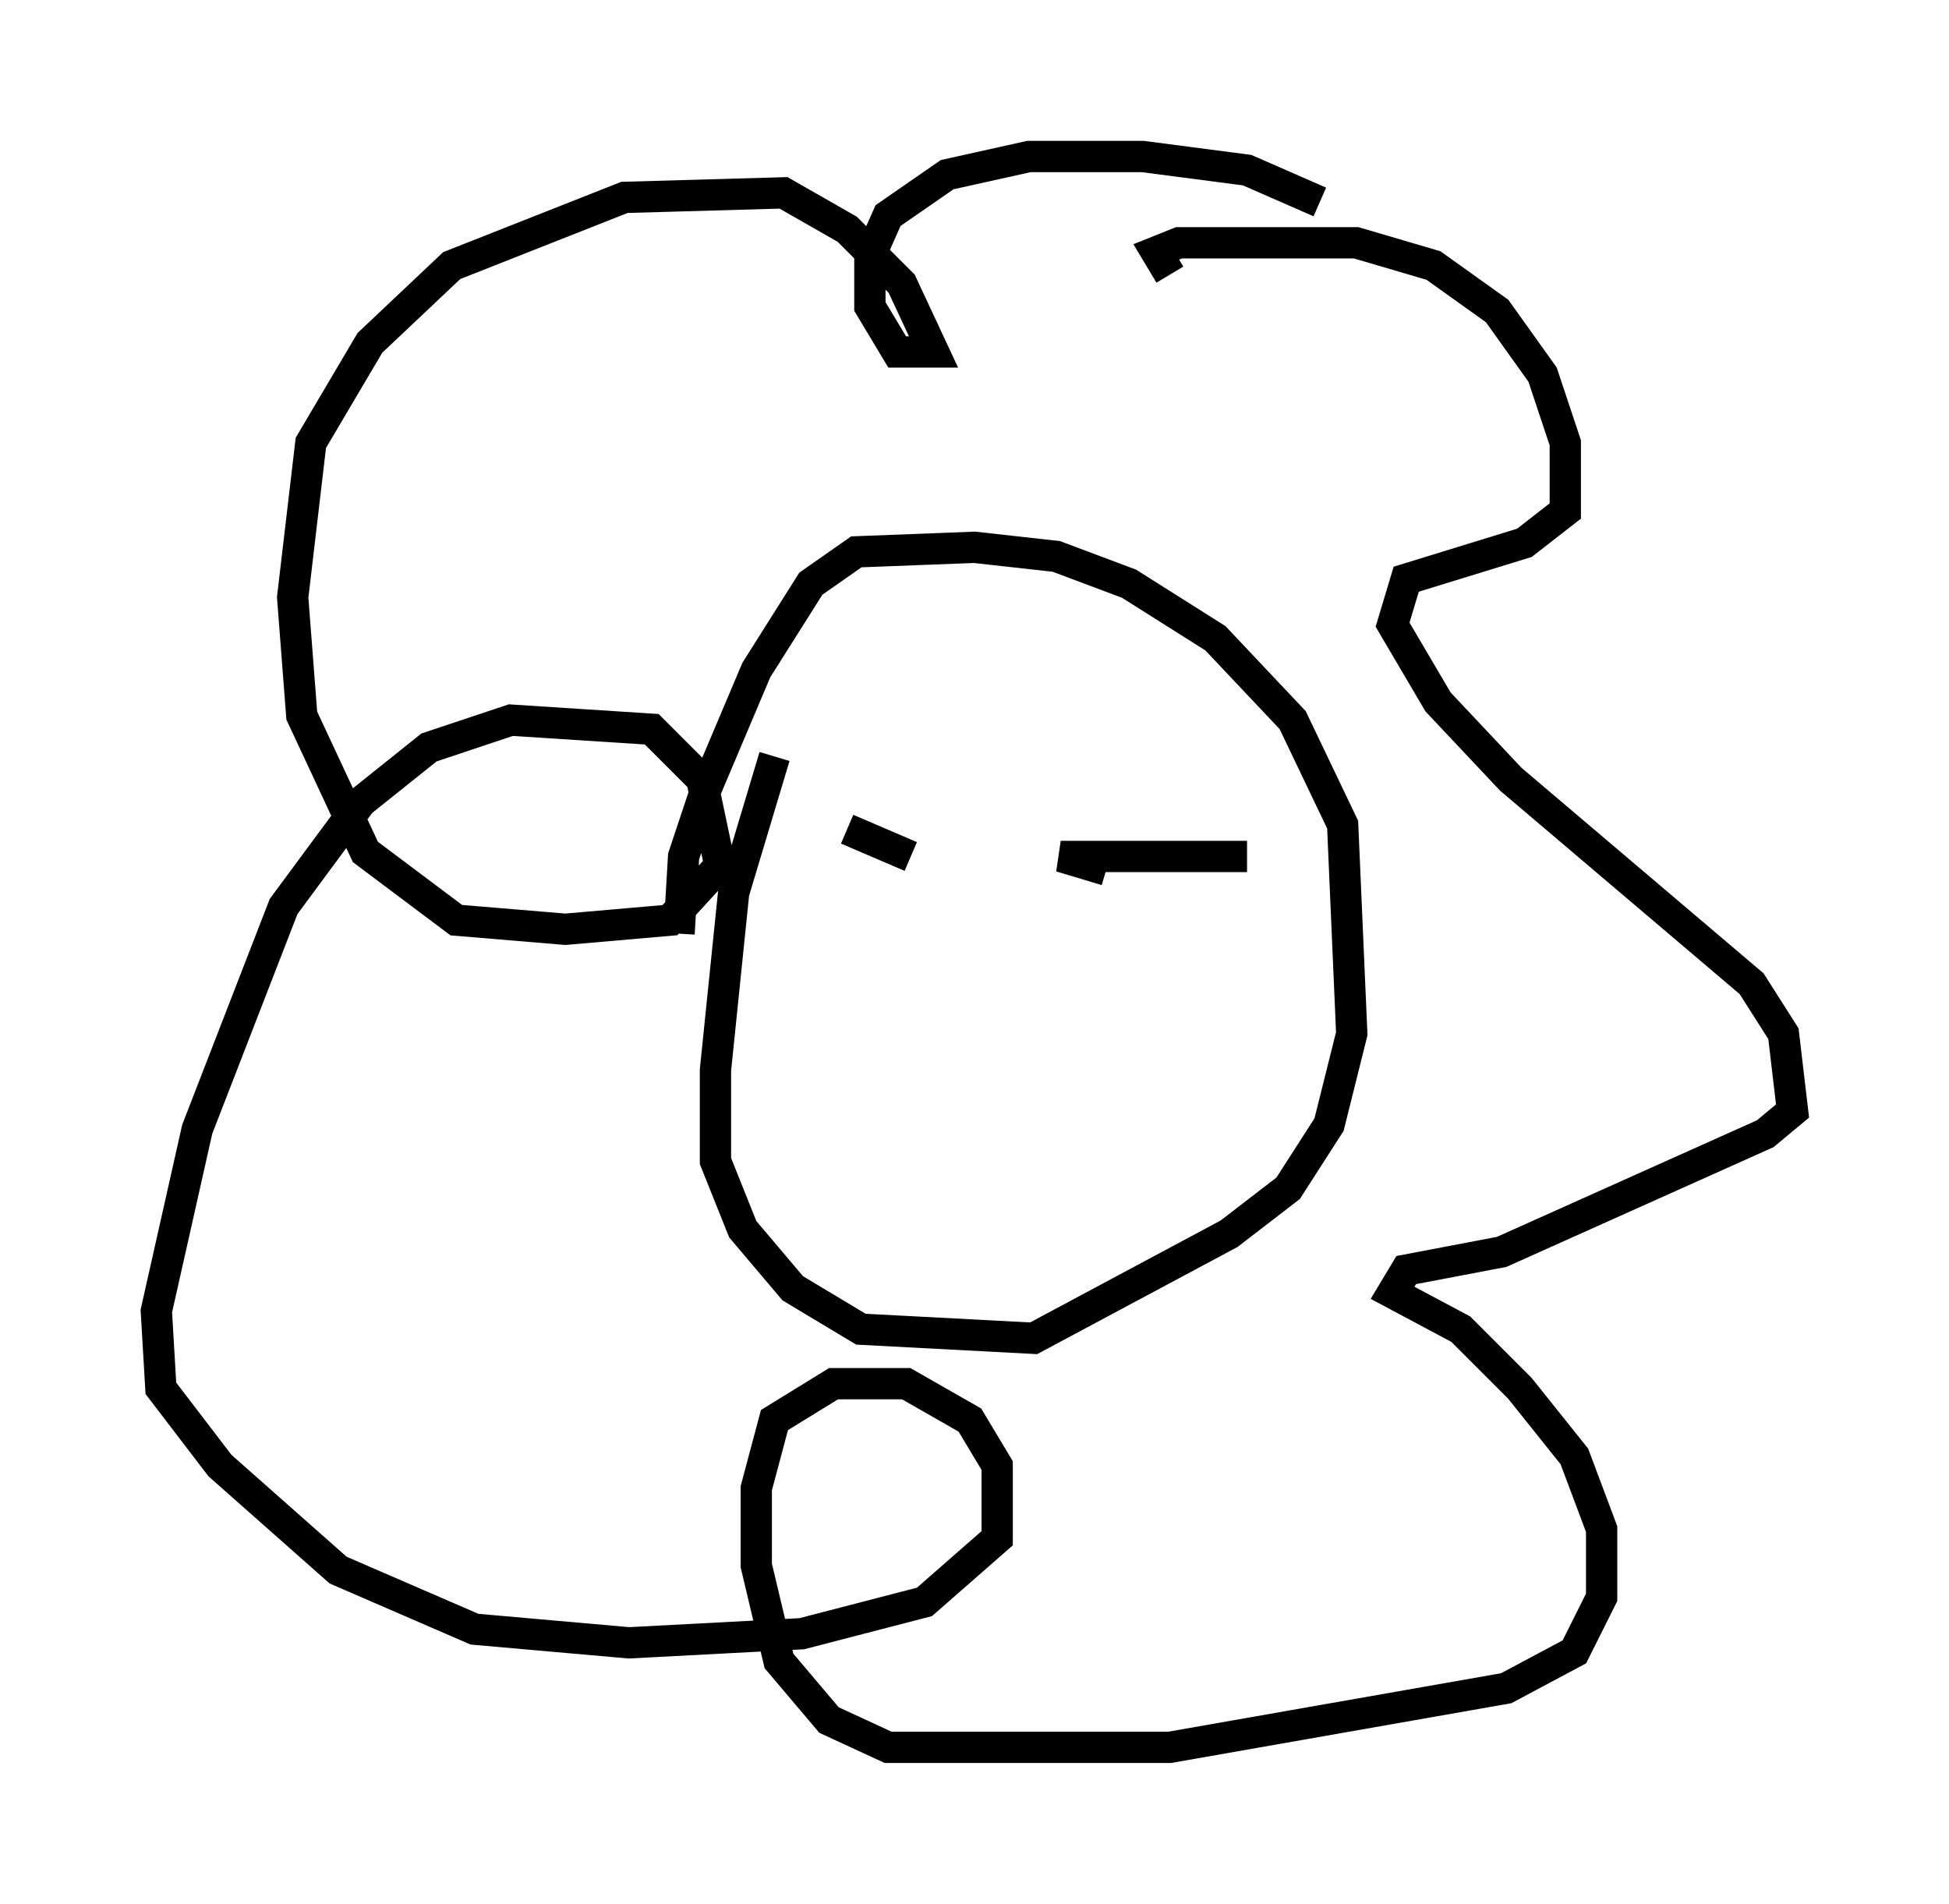 <?xml version="1.0" encoding="utf-8" ?>
<svg baseProfile="full" height="60.838" version="1.1" width="62.29" xmlns="http://www.w3.org/2000/svg" xmlns:ev="http://www.w3.org/2001/xml-events" xmlns:xlink="http://www.w3.org/1999/xlink"><defs /><rect fill="white" height="60.838" width="62.29" x="0" y="0" /><path d="M25.916, 23.883 m-1.162, 0.291 l-1.307, 4.358 -0.581, 5.665 l0.0, 2.905 0.872, 2.179 l1.598, 1.888 2.179, 1.307 l5.52, 0.291 6.246, -3.341 l1.888, -1.453 1.307, -2.034 l0.726, -2.905 -0.291, -6.682 l-1.598, -3.341 -2.469, -2.615 l-2.76, -1.743 -2.324, -0.872 l-2.615, -0.291 -3.777, 0.145 l-1.453, 1.017 -1.743, 2.76 l-1.598, 3.777 -0.726, 2.179 l-0.145, 2.469 m15.687, -21.061 l-0.436, -0.726 0.726, -0.291 l5.665, 0.0 2.469, 0.726 l2.034, 1.453 1.453, 2.034 l0.726, 2.179 0.0, 2.179 l-1.307, 1.017 -3.777, 1.162 l-0.436, 1.453 1.453, 2.469 l2.324, 2.469 7.698, 6.536 l1.017, 1.598 0.291, 2.469 l-0.872, 0.726 -8.425, 3.777 l-3.05, 0.581 -0.436, 0.726 l2.179, 1.162 1.888, 1.888 l1.743, 2.179 0.872, 2.324 l0.0, 2.179 -0.872, 1.743 l-2.179, 1.162 -10.749, 1.888 l-9.006, 0.0 -1.888, -0.872 l-1.598, -1.888 -0.726, -3.05 l0.0, -2.469 0.581, -2.179 l1.888, -1.162 2.324, 0.0 l2.034, 1.162 0.872, 1.453 l0.0, 2.324 -2.324, 2.034 l-3.922, 1.017 -5.52, 0.291 l-4.939, -0.436 -4.358, -1.888 l-3.777, -3.341 -1.888, -2.469 l-0.145, -2.469 1.307, -5.81 l2.76, -7.117 2.469, -3.341 l2.179, -1.743 2.615, -0.872 l4.503, 0.291 1.598, 1.598 l0.581, 2.76 -1.598, 1.743 l-3.341, 0.291 -3.486, -0.291 l-2.905, -2.179 -2.034, -4.358 l-0.291, -3.777 0.581, -4.939 l1.888, -3.196 2.615, -2.469 l5.52, -2.179 5.084, -0.145 l2.034, 1.162 1.743, 1.743 l1.017, 2.179 -1.162, 0.0 l-0.872, -1.453 0.0, -1.598 l0.581, -1.307 1.888, -1.307 l2.615, -0.581 3.631, 0.0 l3.341, 0.436 2.324, 1.017 m-13.073, 20.916 l-2.034, -0.872 m8.279, 1.307 l-1.453, -0.436 5.955, 0.0 " fill="none" stroke="black" stroke-width="1" /></svg>